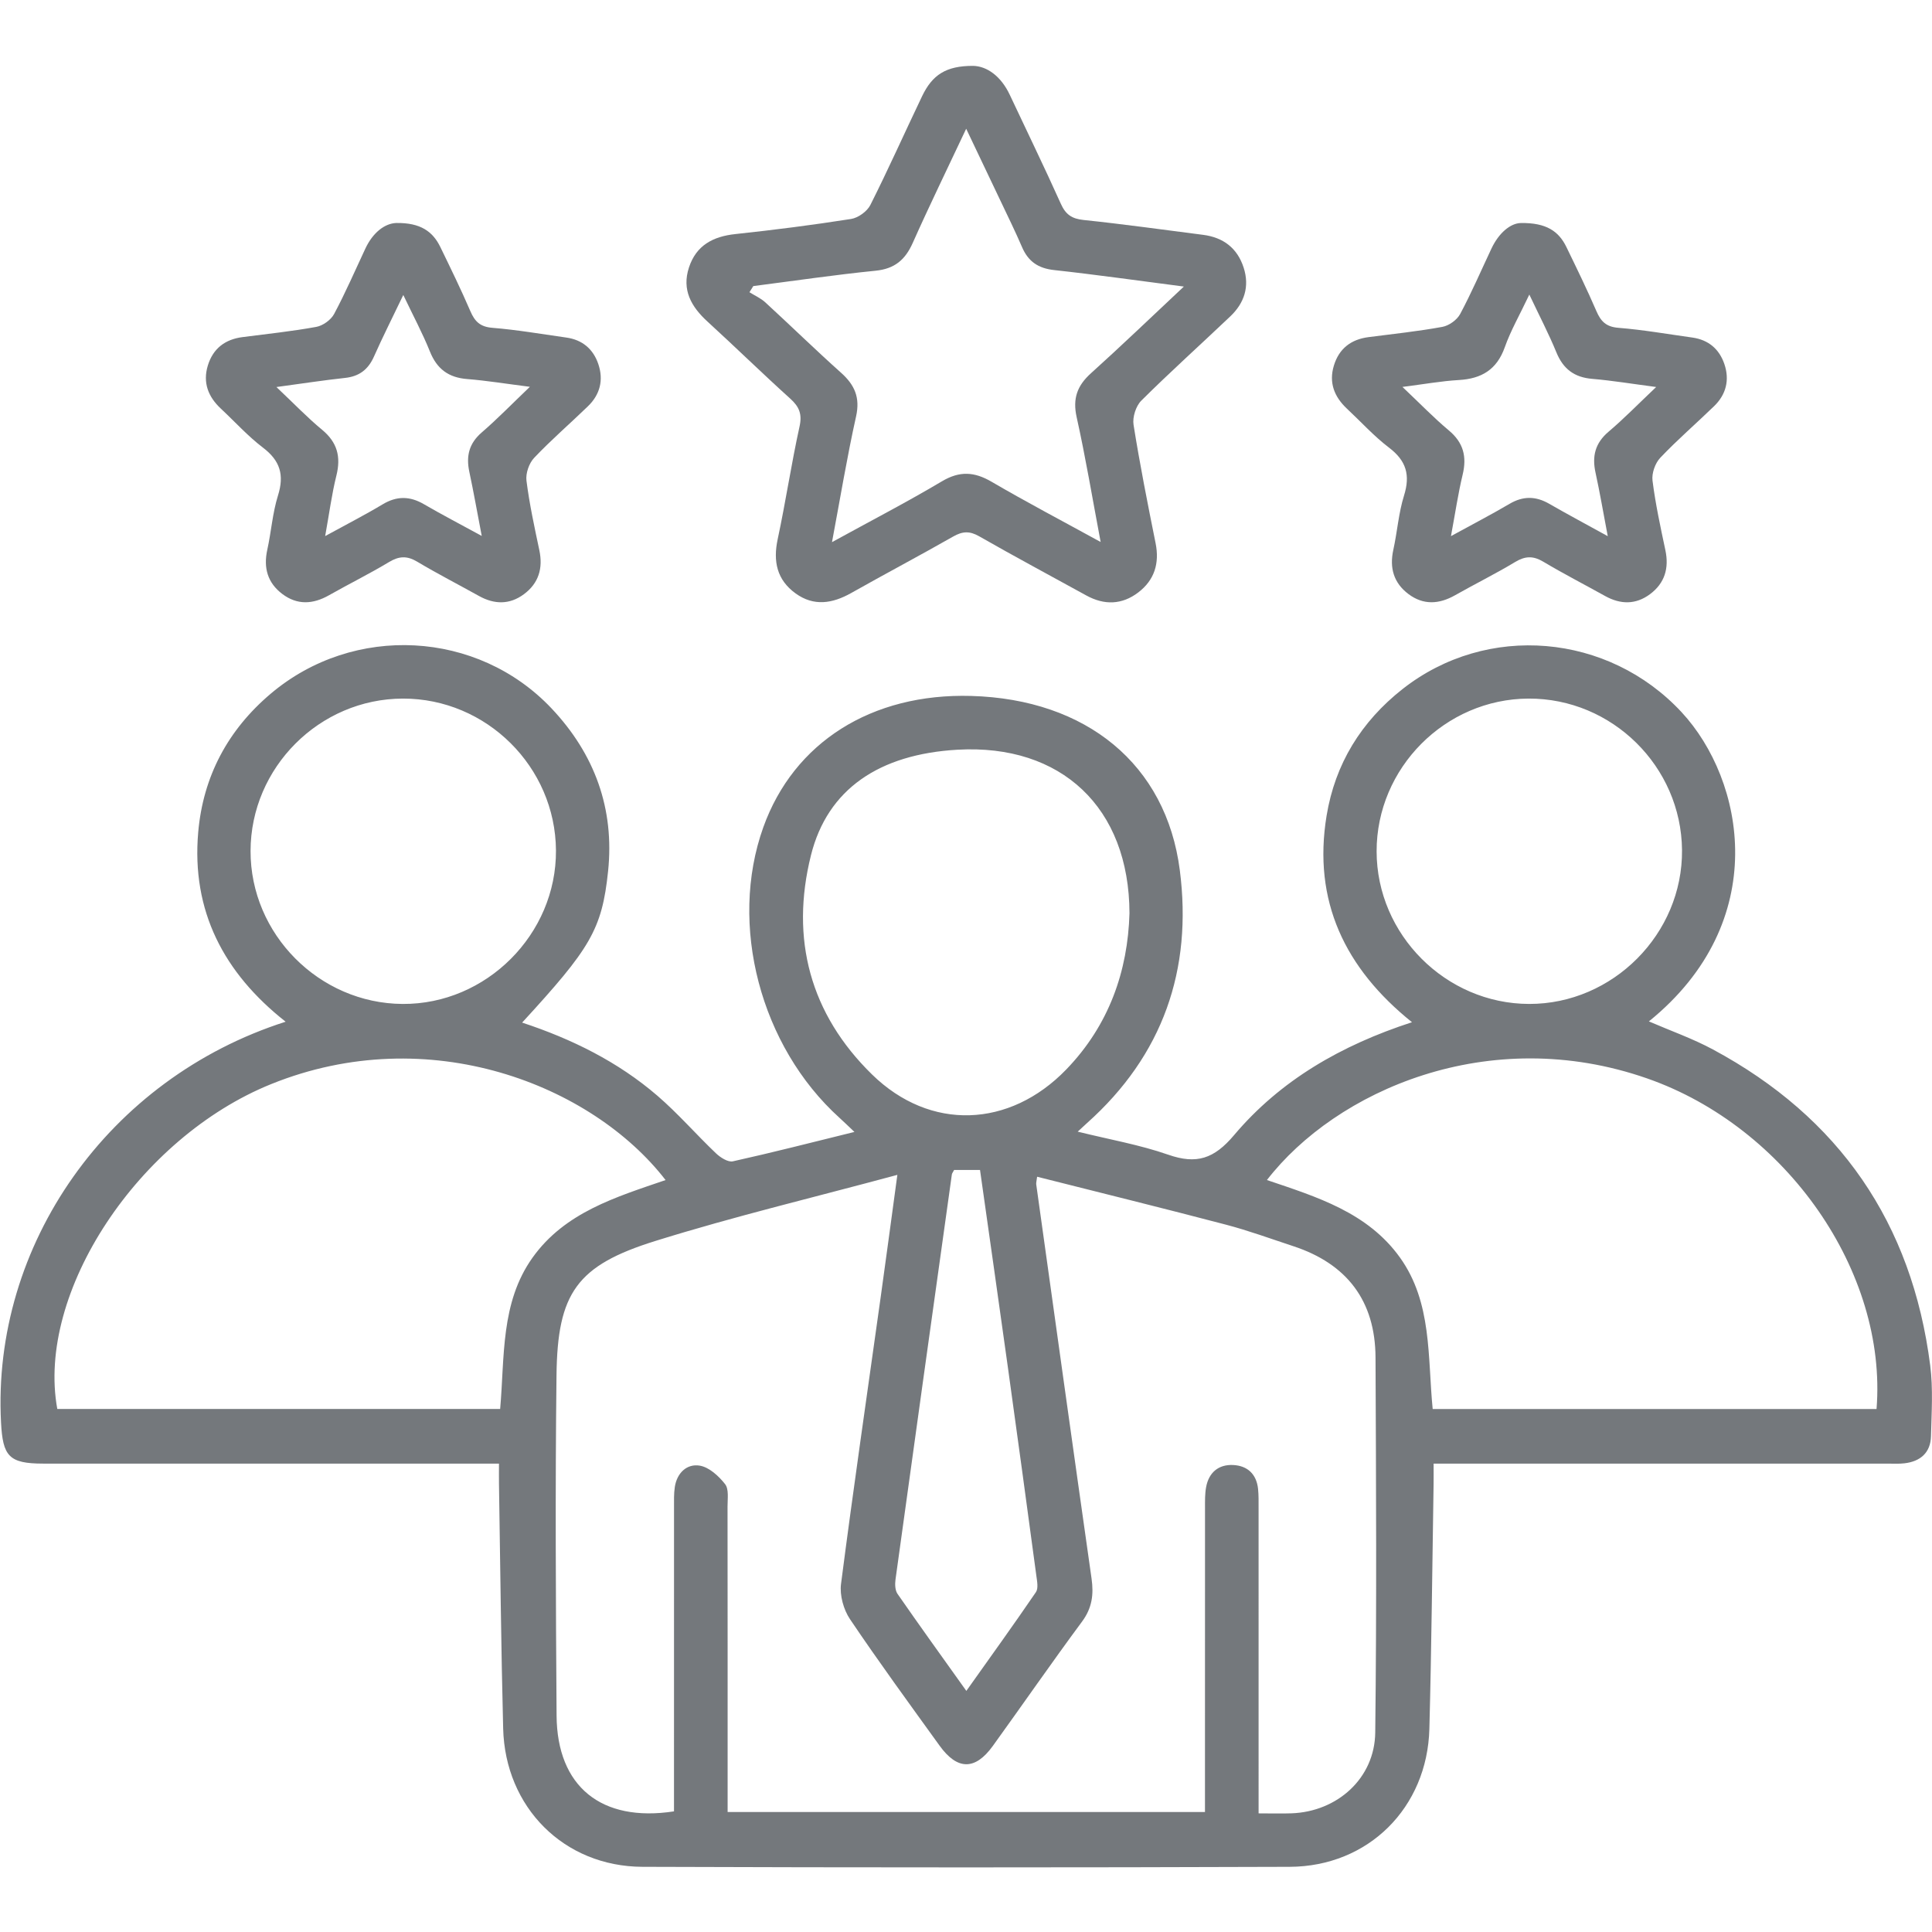 <?xml version="1.0" encoding="utf-8"?>
<!-- Generator: Adobe Illustrator 16.0.0, SVG Export Plug-In . SVG Version: 6.00 Build 0)  -->
<!DOCTYPE svg PUBLIC "-//W3C//DTD SVG 1.1//EN" "http://www.w3.org/Graphics/SVG/1.1/DTD/svg11.dtd">
<svg version="1.1" id="Layer_1" xmlns="http://www.w3.org/2000/svg" xmlns:xlink="http://www.w3.org/1999/xlink" x="0px" y="0px"
	 width="512px" height="512px" viewBox="0 0 512 512" enable-background="new 0 0 512 512" xml:space="preserve">
<g>
	<path fill="#74787C" d="M132.234,387.875c-2.618,0-4.617,0-6.618,0c-38.054,0-76.109,0.002-114.164-0.003
		c-9.125-0.002-10.713-1.976-11.18-10.903c-2.458-46.98,28.316-91.146,75.425-106.203c-16.403-12.91-24.984-29.351-23.17-50.199
		c1.289-14.802,7.869-27.14,19.245-36.752c21.954-18.551,54.809-16.838,74.416,3.945c11.403,12.086,16.695,26.56,14.962,43.127
		c-1.625,15.529-4.748,20.472-22.777,40.112c13.186,4.349,25.399,10.382,35.849,19.384c5.483,4.727,10.266,10.256,15.521,15.26
		c1.165,1.107,3.184,2.407,4.477,2.121c10.513-2.328,20.947-5.013,32.217-7.789c-1.671-1.58-2.789-2.682-3.952-3.73
		c-20.981-18.956-29.448-51.221-20.2-77.009c8.075-22.521,28.708-35.556,55.098-34.805c30.526,0.869,51.667,18.118,55.28,46.17
		c3.396,26.378-4.472,49.063-24.597,67.03c-0.611,0.546-1.207,1.11-2.459,2.267c8.437,2.09,16.425,3.473,23.973,6.104
		c7.514,2.623,12.152,1.114,17.464-5.181c12.252-14.51,28.345-23.812,47.149-29.924c-17.795-14.282-26.336-32.151-22.633-54.716
		c2.258-13.741,9.164-24.939,20.108-33.555c22.449-17.673,54.577-14.768,73.953,6.089c16.721,18.002,24.066,55.497-8.645,81.966
		c5.701,2.473,11.563,4.527,16.967,7.435c33.511,18.013,52.764,46.017,57.583,83.735c0.787,6.16,0.364,12.502,0.208,18.752
		c-0.109,4.373-2.811,6.713-7.072,7.193c-1.504,0.171-3.04,0.076-4.563,0.076c-37.885,0.002-75.771,0.002-113.655,0.002
		c-1.993,0-3.988,0-6.521,0c0,2.092,0.022,3.73-0.004,5.367c-0.354,21.644-0.548,43.29-1.118,64.927
		c-0.548,20.869-16.158,36.485-37.024,36.558c-57.167,0.203-114.334,0.204-171.5-0.001c-20.825-0.074-36.399-15.75-36.932-36.648
		c-0.553-21.638-0.757-43.285-1.108-64.925C132.211,391.648,132.234,390.148,132.234,387.875z M274.848,311.848
		c-0.135,1.107-0.298,1.601-0.23,2.062c4.859,34.812,9.705,69.624,14.656,104.421c0.602,4.223,0.146,7.809-2.521,11.407
		c-8.048,10.869-15.736,22.001-23.652,32.966c-4.678,6.477-9.396,6.443-14.1-0.083c-8.008-11.109-16.095-22.169-23.743-33.522
		c-1.708-2.538-2.765-6.34-2.378-9.334c3.268-25.304,6.952-50.554,10.484-75.824c1.466-10.486,2.864-20.983,4.445-32.59
		c-21.958,5.932-43.287,11.016-64.168,17.528c-20.799,6.49-25.901,13.795-26.16,35.517c-0.358,30.088-0.186,60.186,0.02,90.277
		c0.128,18.75,11.828,28.326,31.115,25.356c0-1.876,0-3.858,0-5.84c0-24.862-0.004-49.729,0.008-74.591
		c0.001-1.858-0.068-3.744,0.215-5.57c0.575-3.699,3.202-6.176,6.59-5.621c2.49,0.408,5.047,2.759,6.728,4.904
		c1.042,1.33,0.645,3.897,0.647,5.909c0.033,25.034,0.022,50.067,0.022,75.103c0,1.957,0,3.915,0,5.873c42.56,0,84.39,0,126.502,0
		c0-2.432,0-4.449,0-6.471c0-24.693-0.006-49.391,0.012-74.086c0-1.854-0.043-3.746,0.293-5.554c0.719-3.858,3.287-6.015,7.13-5.843
		c3.801,0.17,6.242,2.402,6.639,6.373c0.168,1.678,0.133,3.379,0.133,5.067c0.008,24.862,0.004,49.729,0.004,74.595
		c0,1.976,0,3.95,0,6.285c3.378,0,6.066,0.083,8.751-0.014c12.106-0.441,22.018-9.28,22.161-21.404
		c0.395-33.133,0.225-66.271,0.075-99.406c-0.067-14.965-7.551-24.81-21.773-29.482c-5.932-1.951-11.812-4.115-17.843-5.699
		C308.32,320.199,291.667,316.1,274.848,311.848z M176.385,312.727c-19.521-25.24-62.695-42.324-104.513-25.436
		c-35.151,14.195-62.337,55.211-56.688,86.104c38.921,0,77.892,0,117.362,0c1.219-13.793,0.061-28.143,8.57-40.09
		C149.689,321.271,163.222,317.242,176.385,312.727z M497.303,373.402c2.896-36.342-23.877-74.717-60.77-87.6
		c-42.087-14.697-82.538,3.332-100.786,26.92c13.19,4.467,26.688,8.555,35.275,20.564c8.534,11.939,7.286,26.311,8.652,40.113
		C419.063,373.402,458.033,373.402,497.303,373.402z M299.324,242.047c-0.063-28.082-18.106-44.913-45.53-43.366
		c-20.816,1.175-34.509,10.465-38.881,27.969c-5.536,22.171-0.219,42.069,16.194,58.106c15.403,15.051,36.461,14.182,51.456-1.328
		C293.934,271.663,298.886,257.279,299.324,242.047z M106.787,185.133c-22.114,0.033-40.346,18.265-40.387,40.384
		c-0.042,22.05,18.193,40.397,40.29,40.54c22.19,0.144,40.79-18.479,40.646-40.692C147.191,203.231,128.916,185.099,106.787,185.133
		z M405.088,185.133c-22.099,0.089-40.301,18.394-40.271,40.501c0.029,22.053,18.34,40.372,40.406,40.421
		c22.221,0.051,40.747-18.604,40.529-40.81C445.535,203.114,427.215,185.043,405.088,185.133z M256.091,448.106
		c6.479-9.13,12.571-17.57,18.435-26.166c0.69-1.009,0.313-2.896,0.119-4.335c-2.479-18.404-4.98-36.803-7.539-55.195
		c-2.412-17.361-4.896-34.709-7.39-52.352c-2.51,0-4.764,0-6.869,0c-0.312,0.611-0.554,0.891-0.597,1.197
		c-5.002,35.776-9.999,71.555-14.934,107.341c-0.169,1.234-0.119,2.849,0.535,3.795
		C243.687,430.809,249.679,439.114,256.091,448.106z"/>
	<path fill="#74787C" d="M257.884,17.455c3.703,0.079,7.419,2.776,9.714,7.666c4.519,9.627,9.186,19.188,13.538,28.887
		c1.276,2.843,2.905,3.963,6.013,4.288c10.582,1.108,21.126,2.585,31.682,3.937c5.365,0.688,9.086,3.522,10.754,8.703
		c1.62,5.018,0.178,9.374-3.554,12.917c-7.843,7.451-15.896,14.688-23.565,22.312c-1.443,1.435-2.384,4.397-2.061,6.417
		c1.669,10.5,3.742,20.939,5.84,31.366c1.079,5.359-0.313,9.788-4.59,13.052c-4.307,3.288-9.002,3.433-13.782,0.797
		c-9.462-5.22-19.003-10.302-28.379-15.673c-2.548-1.459-4.431-1.337-6.894,0.065c-8.948,5.098-18.06,9.911-27.03,14.971
		c-4.972,2.803-9.908,3.593-14.739,0.092c-4.944-3.583-5.994-8.476-4.729-14.383c2.122-9.902,3.606-19.943,5.786-29.831
		c0.737-3.344-0.097-5.264-2.486-7.419c-7.403-6.682-14.539-13.66-21.899-20.389c-4.323-3.952-6.866-8.418-4.913-14.359
		c1.927-5.858,6.366-8.208,12.308-8.841c10.244-1.092,20.472-2.403,30.646-4.001c1.89-0.297,4.253-1.999,5.111-3.699
		c4.779-9.497,9.114-19.214,13.699-28.809C247.072,19.828,250.7,17.437,257.884,17.455z M313.735,75.941
		c-12.362-1.598-23.36-3.166-34.397-4.372c-4.195-0.459-6.85-2.267-8.486-6.082c-1.799-4.187-3.822-8.277-5.773-12.398
		c-2.848-6.012-5.719-12.013-9.031-18.971c-5.074,10.782-9.792,20.451-14.169,30.272c-1.991,4.466-4.793,6.849-9.836,7.354
		c-10.83,1.087-21.609,2.682-32.409,4.071c-0.342,0.543-0.683,1.085-1.025,1.628c1.415,0.888,3.004,1.584,4.213,2.694
		c6.727,6.177,13.262,12.563,20.069,18.649c3.617,3.235,5.093,6.569,3.973,11.594c-2.4,10.77-4.192,21.675-6.377,33.294
		c10.259-5.633,19.855-10.606,29.132-16.118c4.697-2.792,8.583-2.559,13.167,0.119c9.279,5.422,18.804,10.421,28.896,15.96
		c-2.188-11.574-3.98-22.389-6.357-33.074c-1.1-4.956,0.146-8.363,3.802-11.654C297.146,91.687,304.93,84.193,313.735,75.941z"/>
	<path fill="#74787C" d="M104.992,59.096c6.429-0.101,9.699,2.237,11.712,6.389c2.727,5.619,5.475,11.236,7.943,16.969
		c1.182,2.746,2.593,4.16,5.83,4.42c6.556,0.527,13.063,1.663,19.587,2.579c4.259,0.596,7.139,3.03,8.495,7.028
		c1.43,4.214,0.47,8.064-2.733,11.167c-4.733,4.589-9.743,8.906-14.271,13.685c-1.354,1.429-2.281,4.111-2.036,6.048
		c0.781,6.185,2.115,12.309,3.408,18.419c1.016,4.794-0.172,8.769-4.091,11.675c-3.777,2.802-7.822,2.737-11.904,0.464
		c-5.459-3.04-11.026-5.896-16.388-9.096c-2.67-1.593-4.781-1.496-7.424,0.092c-5.207,3.129-10.668,5.831-15.958,8.826
		c-4.234,2.397-8.396,2.63-12.343-0.347c-3.896-2.939-5.042-6.92-3.987-11.71c1.053-4.779,1.387-9.759,2.84-14.398
		c1.698-5.425,0.581-9.204-3.965-12.661c-4.015-3.054-7.447-6.872-11.157-10.332c-3.375-3.146-4.851-6.902-3.477-11.431
		c1.368-4.5,4.542-6.943,9.19-7.545c6.533-0.843,13.096-1.528,19.567-2.711c1.754-0.321,3.871-1.847,4.709-3.413
		c3.022-5.649,5.571-11.551,8.295-17.359C98.791,61.684,101.918,59.216,104.992,59.096z M73.252,102.567
		c4.715,4.449,8.216,8.111,12.096,11.319c4.039,3.335,5.044,7.156,3.801,12.142c-1.229,4.928-1.883,10-2.976,16.037
		c5.821-3.193,10.614-5.638,15.215-8.403c3.749-2.253,7.209-2.224,10.945-0.048c4.716,2.745,9.564,5.265,15.334,8.417
		c-1.24-6.46-2.171-11.749-3.291-16.996c-0.887-4.16-0.089-7.518,3.287-10.431c4.145-3.576,7.969-7.521,12.759-12.096
		c-6.338-0.804-11.46-1.649-16.617-2.055c-4.943-0.388-8.016-2.668-9.871-7.292c-1.914-4.773-4.364-9.332-7.058-14.987
		c-2.92,6.093-5.475,11.142-7.766,16.306c-1.525,3.44-3.891,5.266-7.656,5.673C85.806,100.761,80.186,101.631,73.252,102.567z"/>
	<path fill="#74787C" d="M403.015,59.107c6.811-0.116,10.085,2.209,12.101,6.365c2.728,5.62,5.47,11.238,7.944,16.969
		c1.18,2.73,2.571,4.173,5.819,4.432c6.556,0.524,13.063,1.67,19.588,2.578c4.263,0.594,7.142,3.023,8.506,7.017
		c1.436,4.211,0.48,8.066-2.72,11.17c-4.73,4.591-9.744,8.908-14.271,13.686c-1.354,1.429-2.291,4.108-2.048,6.042
		c0.779,6.186,2.11,12.31,3.406,18.421c1.018,4.793-0.161,8.769-4.076,11.68c-3.771,2.807-7.818,2.751-11.901,0.479
		c-5.462-3.038-11.025-5.897-16.392-9.095c-2.662-1.587-4.774-1.518-7.424,0.076c-5.203,3.133-10.666,5.833-15.955,8.828
		c-4.23,2.396-8.394,2.644-12.345-0.331c-3.901-2.937-5.055-6.914-4.004-11.705c1.052-4.78,1.391-9.758,2.842-14.399
		c1.691-5.418,0.599-9.207-3.954-12.667c-4.014-3.052-7.451-6.866-11.158-10.328c-3.366-3.145-4.86-6.897-3.485-11.429
		c1.365-4.502,4.524-6.952,9.182-7.552c6.532-0.844,13.094-1.532,19.564-2.717c1.757-0.32,3.881-1.836,4.718-3.402
		c3.021-5.647,5.563-11.555,8.299-17.357C397.207,61.719,400.282,59.167,403.015,59.107z M438.901,102.561
		c-6.398-0.836-11.654-1.714-16.948-2.158c-4.759-0.398-7.694-2.626-9.5-7.035c-1.996-4.871-4.447-9.555-7.164-15.304
		c-2.574,5.441-4.945,9.551-6.501,13.947c-2.106,5.953-6.163,8.356-12.189,8.703c-4.616,0.267-9.197,1.099-14.938,1.825
		c4.705,4.446,8.326,8.206,12.305,11.536c3.873,3.239,4.8,6.954,3.65,11.726c-1.208,5.018-1.952,10.148-3.097,16.279
		c5.851-3.206,10.763-5.753,15.525-8.557c3.59-2.112,6.942-2.071,10.504-0.021c4.793,2.759,9.675,5.364,15.524,8.59
		c-1.207-6.332-2.097-11.609-3.241-16.83c-0.959-4.364-0.1-7.839,3.449-10.851C430.371,110.947,434.123,107.085,438.901,102.561z"/>
</g>
</svg>
